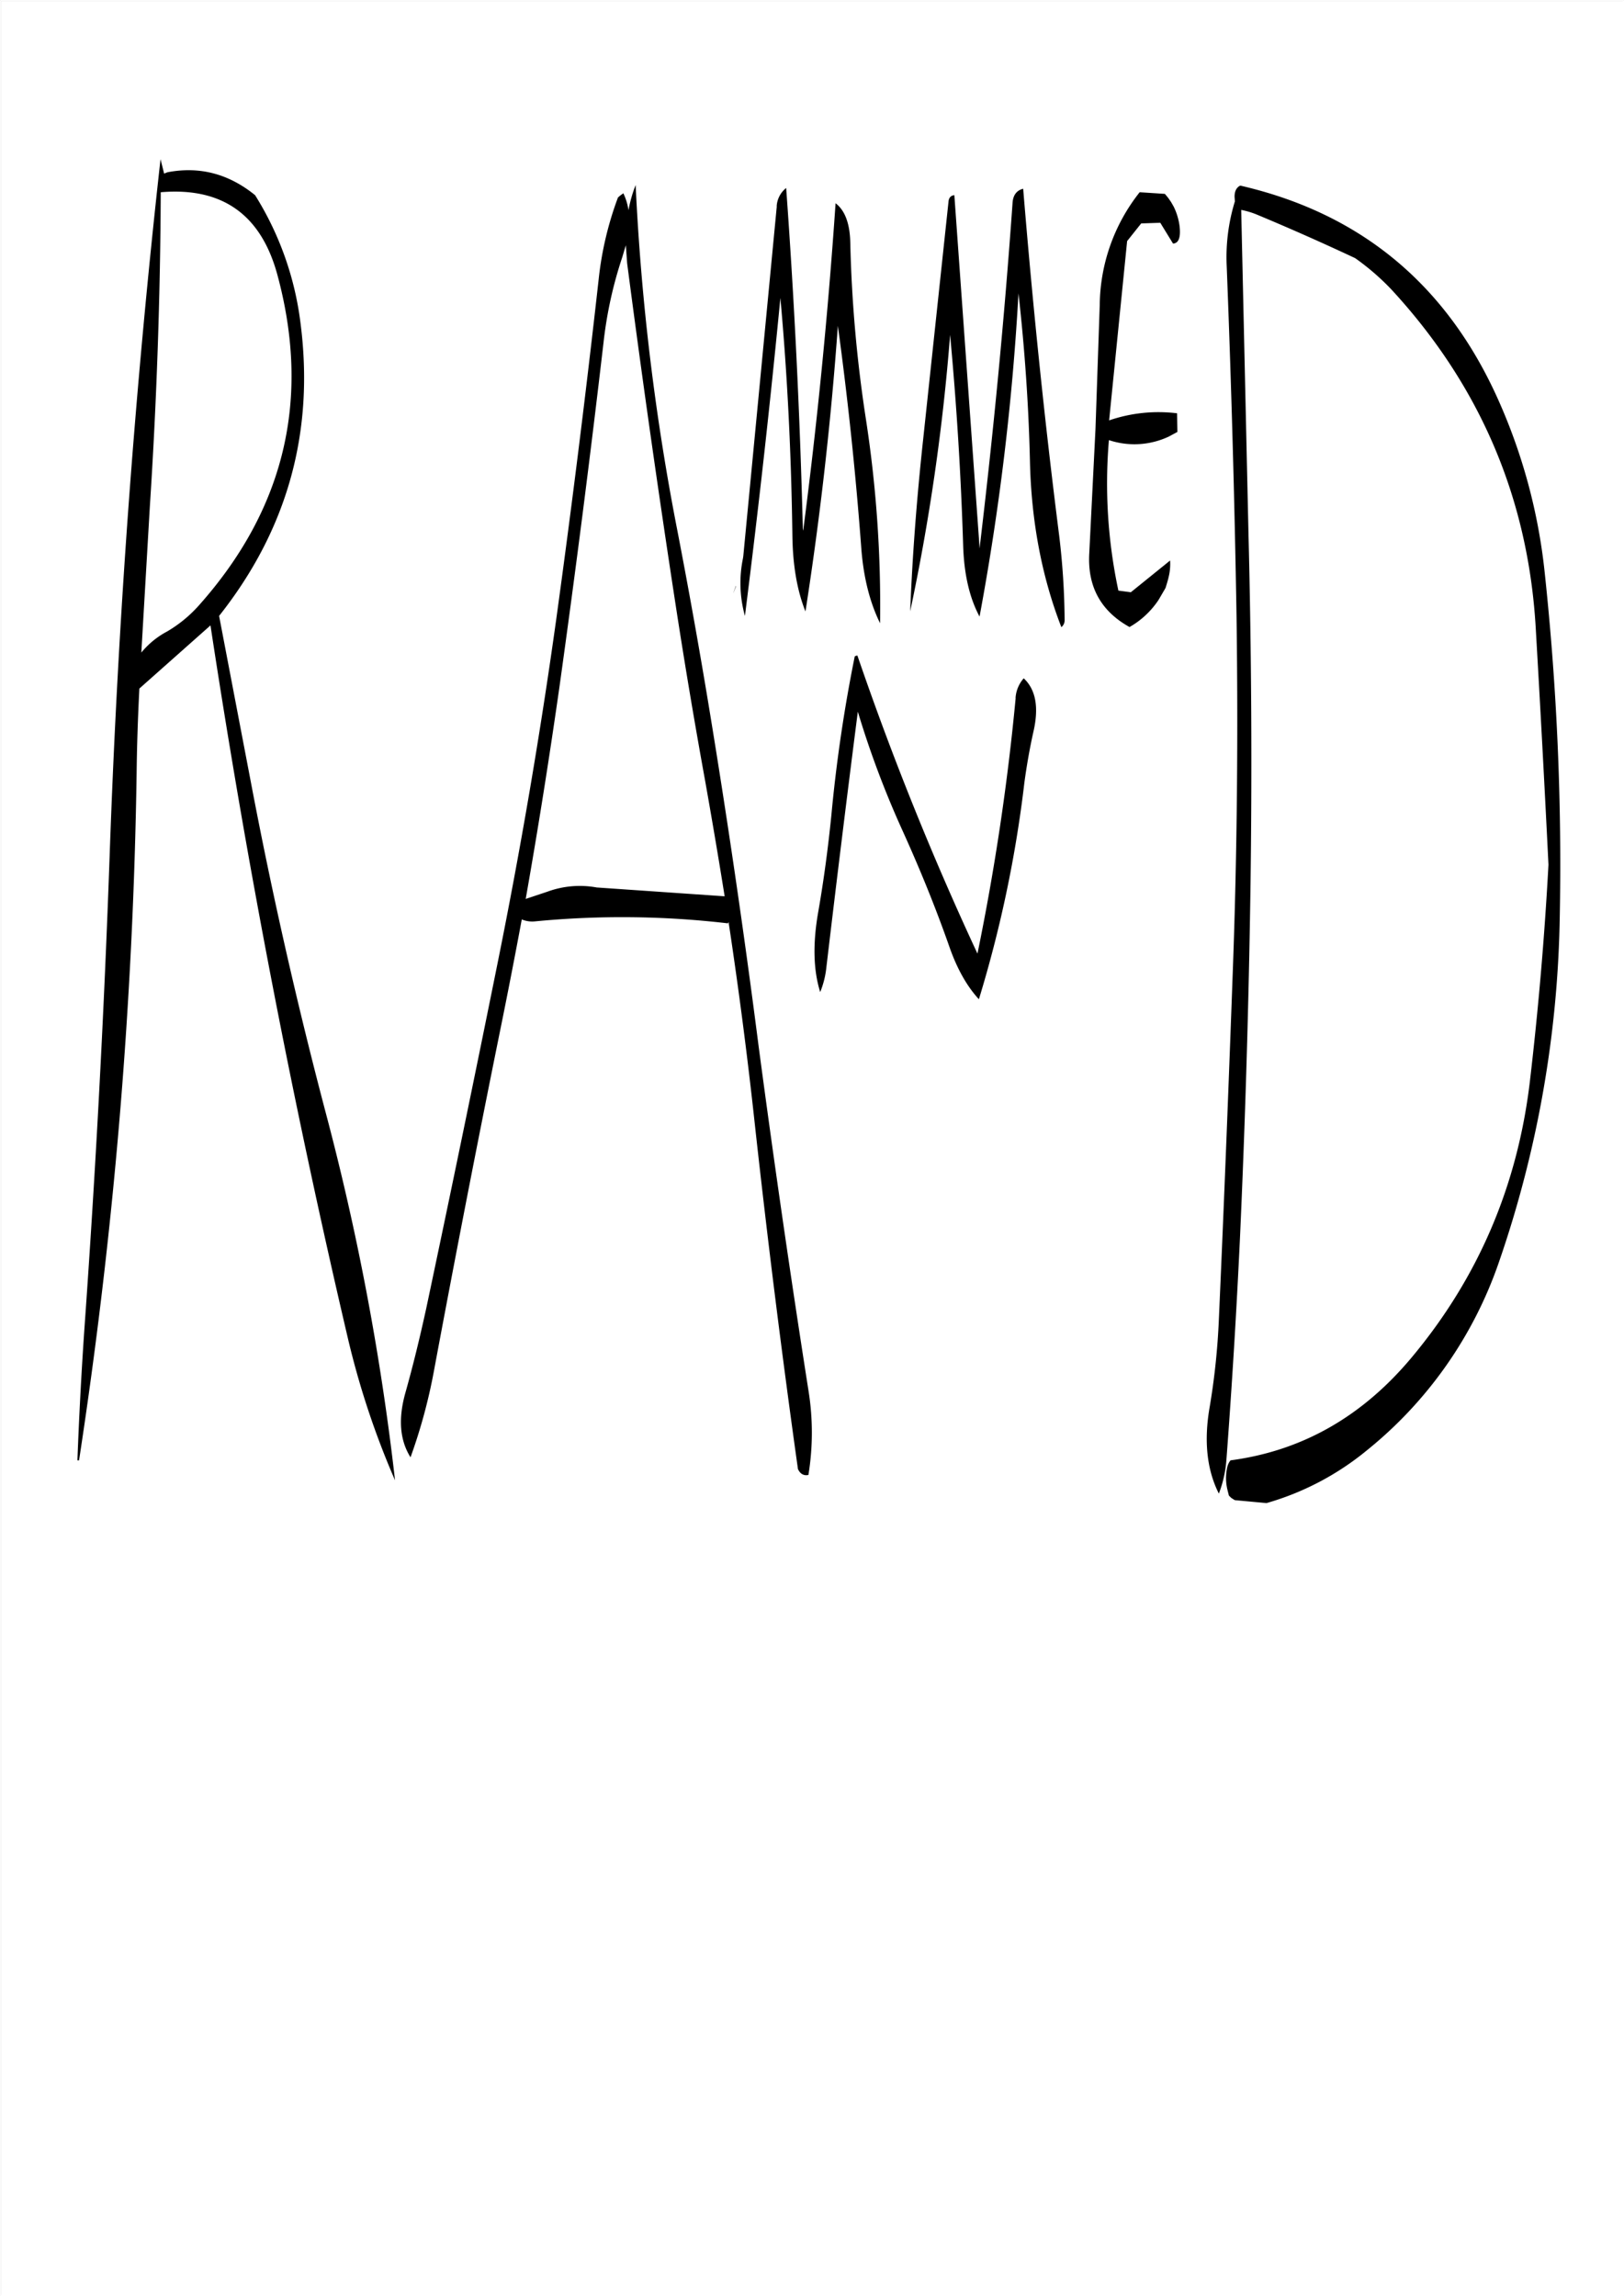 <svg id="Layer_1" data-name="Layer 1" xmlns="http://www.w3.org/2000/svg" viewBox="0 0 595.57 842.18"><rect x="0" y="0" width="595.57" height="842.18" fill="#808080" stroke="none"/><defs><style>.cls-1{fill:#fff;}.cls-2{fill:none;stroke:#fff;stroke-linecap:round;stroke-linejoin:round;stroke-width:0.38px;}.cls-3{fill-rule:evenodd;}</style></defs><rect class="cls-1" x="0.31" y="0.31" width="595.08" height="841.68"/><rect class="cls-2" x="0.19" y="0.19" width="595.2" height="841.8"/><path class="cls-3" d="M269.76,214.8h-.12C268.44,218.16,268.44,218.16,269.76,214.8ZM101.52,100.56q18.54,68.4-29,121.56A48.08,48.08,0,0,1,61,231.48a30.89,30.89,0,0,0-9.36,7.68l3.12-53.52c2.52-38.76,3.84-77.28,4-115.32Q92.52,67.44,101.52,100.56ZM60,63.48,58.68,58.2Q44.64,184,40.08,311.88,37,399.9,30.72,487.8c-1.08,15.84-1.92,31.68-2.52,47.64h.6A1845,1845,0,0,0,49.92,283.08c.12-10.2.48-20.52,1-30.72L77,229.2q20,131.58,50.28,261a306.63,306.63,0,0,0,17.4,52.56A940.14,940.14,0,0,0,119.28,408q-16-60.66-27.6-122L80.16,225.72Q117.78,178.2,110,118.2A114.87,114.87,0,0,0,93.36,71.4C83.76,63.6,73.08,60.72,61.2,63ZM229.32,89.76l.48,6.6q8.28,63.54,18,126.72,4.86,31.5,10.56,62.88c2.52,14.16,4.92,28.32,7.2,42.6l-46.92-3.24a34.44,34.44,0,0,0-18.12,1.56l-7.92,2.64c4.56-25.8,8.64-51.6,12.36-77.64,5.88-42.12,11.28-84.24,16.2-126.6A151.23,151.23,0,0,1,228,94.2Zm1-12.72a21.8,21.8,0,0,0-1.92-6.36l-.12.12-1,.72-.84.72a122.75,122.75,0,0,0-7.08,30q-7,62.64-15.6,125-8.82,63.18-21.48,125.88-12.78,63.36-26.16,126.6c-2.28,10.44-4.8,20.88-7.68,31.08-2.64,9.48-2,17.28,1.92,23.52A200.14,200.14,0,0,0,158.88,503q11.7-62.82,24.36-125.28,4.14-20.34,7.92-40.68a9.9,9.9,0,0,0,4.8.72,332.83,332.83,0,0,1,70.8.72L267,338q5.58,36.9,9.6,73.92,7,63.72,15.84,126.72c.84,1.8,2.16,2.52,3.84,2.16a96.43,96.43,0,0,0,0-31.08Q286.38,446.58,278,383.4q-8.1-63.18-18.48-126-5.22-31.5-11.28-62.88A873.47,873.47,0,0,1,232.92,67.68,49.18,49.18,0,0,0,230.28,77Zm54.36-1.56L272.4,203.76l-.12.84a44.68,44.68,0,0,0,.72,21.12q7.38-58.32,13-116.64C288.6,137.76,290,166.8,290.4,196c.12,10.92,1.68,20.28,4.8,28.08q8.1-52,11.88-104.76,5.58,40.86,8.64,82.2c.84,10.32,3.12,19.32,6.84,26.88A449.14,449.14,0,0,0,317.28,153a498.45,498.45,0,0,1-5.64-64c-.12-7.08-1.92-12-5.4-14.64q-4.14,60.66-11.88,120.12l-.12-.72q-1.62-63.18-6.12-125A9.25,9.25,0,0,0,284.64,75.48Zm87.6,180.36a873.49,873.49,0,0,1-14,93.72l-.24-.48a1113.59,1113.59,0,0,1-43.8-108.84c-.6.12-1,.24-1,.48A555,555,0,0,0,304.68,299c-1.2,11.88-2.76,23.64-4.8,35.28s-1.8,21.36.72,29.4a32.82,32.82,0,0,0,2.16-8.16q5.58-47.34,11.64-94.68a346.42,346.42,0,0,0,16.2,43.2c6.48,14.28,12.36,28.68,17.52,43.44,2.76,7.8,6.36,14.16,10.68,18.84a451.34,451.34,0,0,0,16.68-79.44q1.26-9.36,3.24-18.36c2.16-9.12,1-15.72-3.48-19.92A12.13,12.13,0,0,0,372.24,255.84Zm57-181.92-1.08-1.56L427,70.92l-9.24-.6a67.57,67.57,0,0,0-14.64,41.28l-1.56,45.48-2.28,45.6c-.72,12.24,4.2,21.24,14.76,27.12a31.44,31.44,0,0,0,10.68-10l2.52-4.32.48-1.56.48-1.68.36-1.56a19.91,19.91,0,0,0,.36-5.28l-14.4,11.64-4.56-.6a188.12,188.12,0,0,1-3.48-55.2,29.64,29.64,0,0,0,22-1.32l3.12-1.68-.12-6.84A55.76,55.76,0,0,0,406.56,154l6.6-65.76,5.16-6.48,7-.24L430,89.16c2-.12,2.88-2.16,2.4-6.36a22.9,22.9,0,0,0-2.16-7.2ZM371.16,74c-3,42.6-7.08,84.84-12.12,127l-.12-2.16L349.8,71.4q-2,.18-2.16,2.52l-9.24,86.64c-2.4,22.08-4,43.2-4.8,63.48a775.86,775.86,0,0,0,14.64-101.4c2.4,25.8,4,51.6,4.8,77.64.36,10.2,2.28,18.72,6,25.68A927,927,0,0,0,373.32,107.4c2.28,20.4,3.72,40.92,4.2,61.44q.72,33.12,11.52,61a3.17,3.17,0,0,0,1.2-2.52,272.06,272.06,0,0,0-2-31.08c-5.4-42.48-9.72-84.84-13.2-127.2C372.72,69.6,371.4,71.28,371.16,74ZM549.24,146.4Q521,83.22,454.8,67.92h-.24c-1.32.72-2,2-2,4.08l.12,1.68a69.5,69.5,0,0,0-3,23.76c1.68,42.6,2.88,85.44,3.6,128.28.6,43.08.24,86.16-1.32,129-1.56,43.08-3.24,86-5.16,129.12a258.84,258.84,0,0,1-3.36,32c-2.16,12.36-1.08,23,3.36,31.8a43.12,43.12,0,0,0,2.76-12.24q3.06-40.68,5-81.84,2.88-63.9,3.84-128.28c.6-43.08.36-86-.72-129.12L455,76.8a30.51,30.51,0,0,1,5.64,1.68c12,5,24,10.32,36.12,16a89.15,89.15,0,0,1,13.44,11.64q48.6,52.74,52.8,123.84c1.68,28.92,3.24,57.84,4.68,87-1.44,26.52-3.72,53.16-6.84,79.68Q554,454,517.56,497.64c-18.12,21.72-40.2,34.32-66.48,37.8a6.14,6.14,0,0,0-1.2,2.52,18.18,18.18,0,0,0,0,8l.6,2.4.84.84,1.32.84,11.64,1.08A102,102,0,0,0,501,531.84a152.12,152.12,0,0,0,48.6-69.36A407,407,0,0,0,571.8,337.2a1006.32,1006.32,0,0,0-5.52-127.56A208.42,208.42,0,0,0,549.24,146.4Z" transform="translate(0.19 0.19)"/></svg>